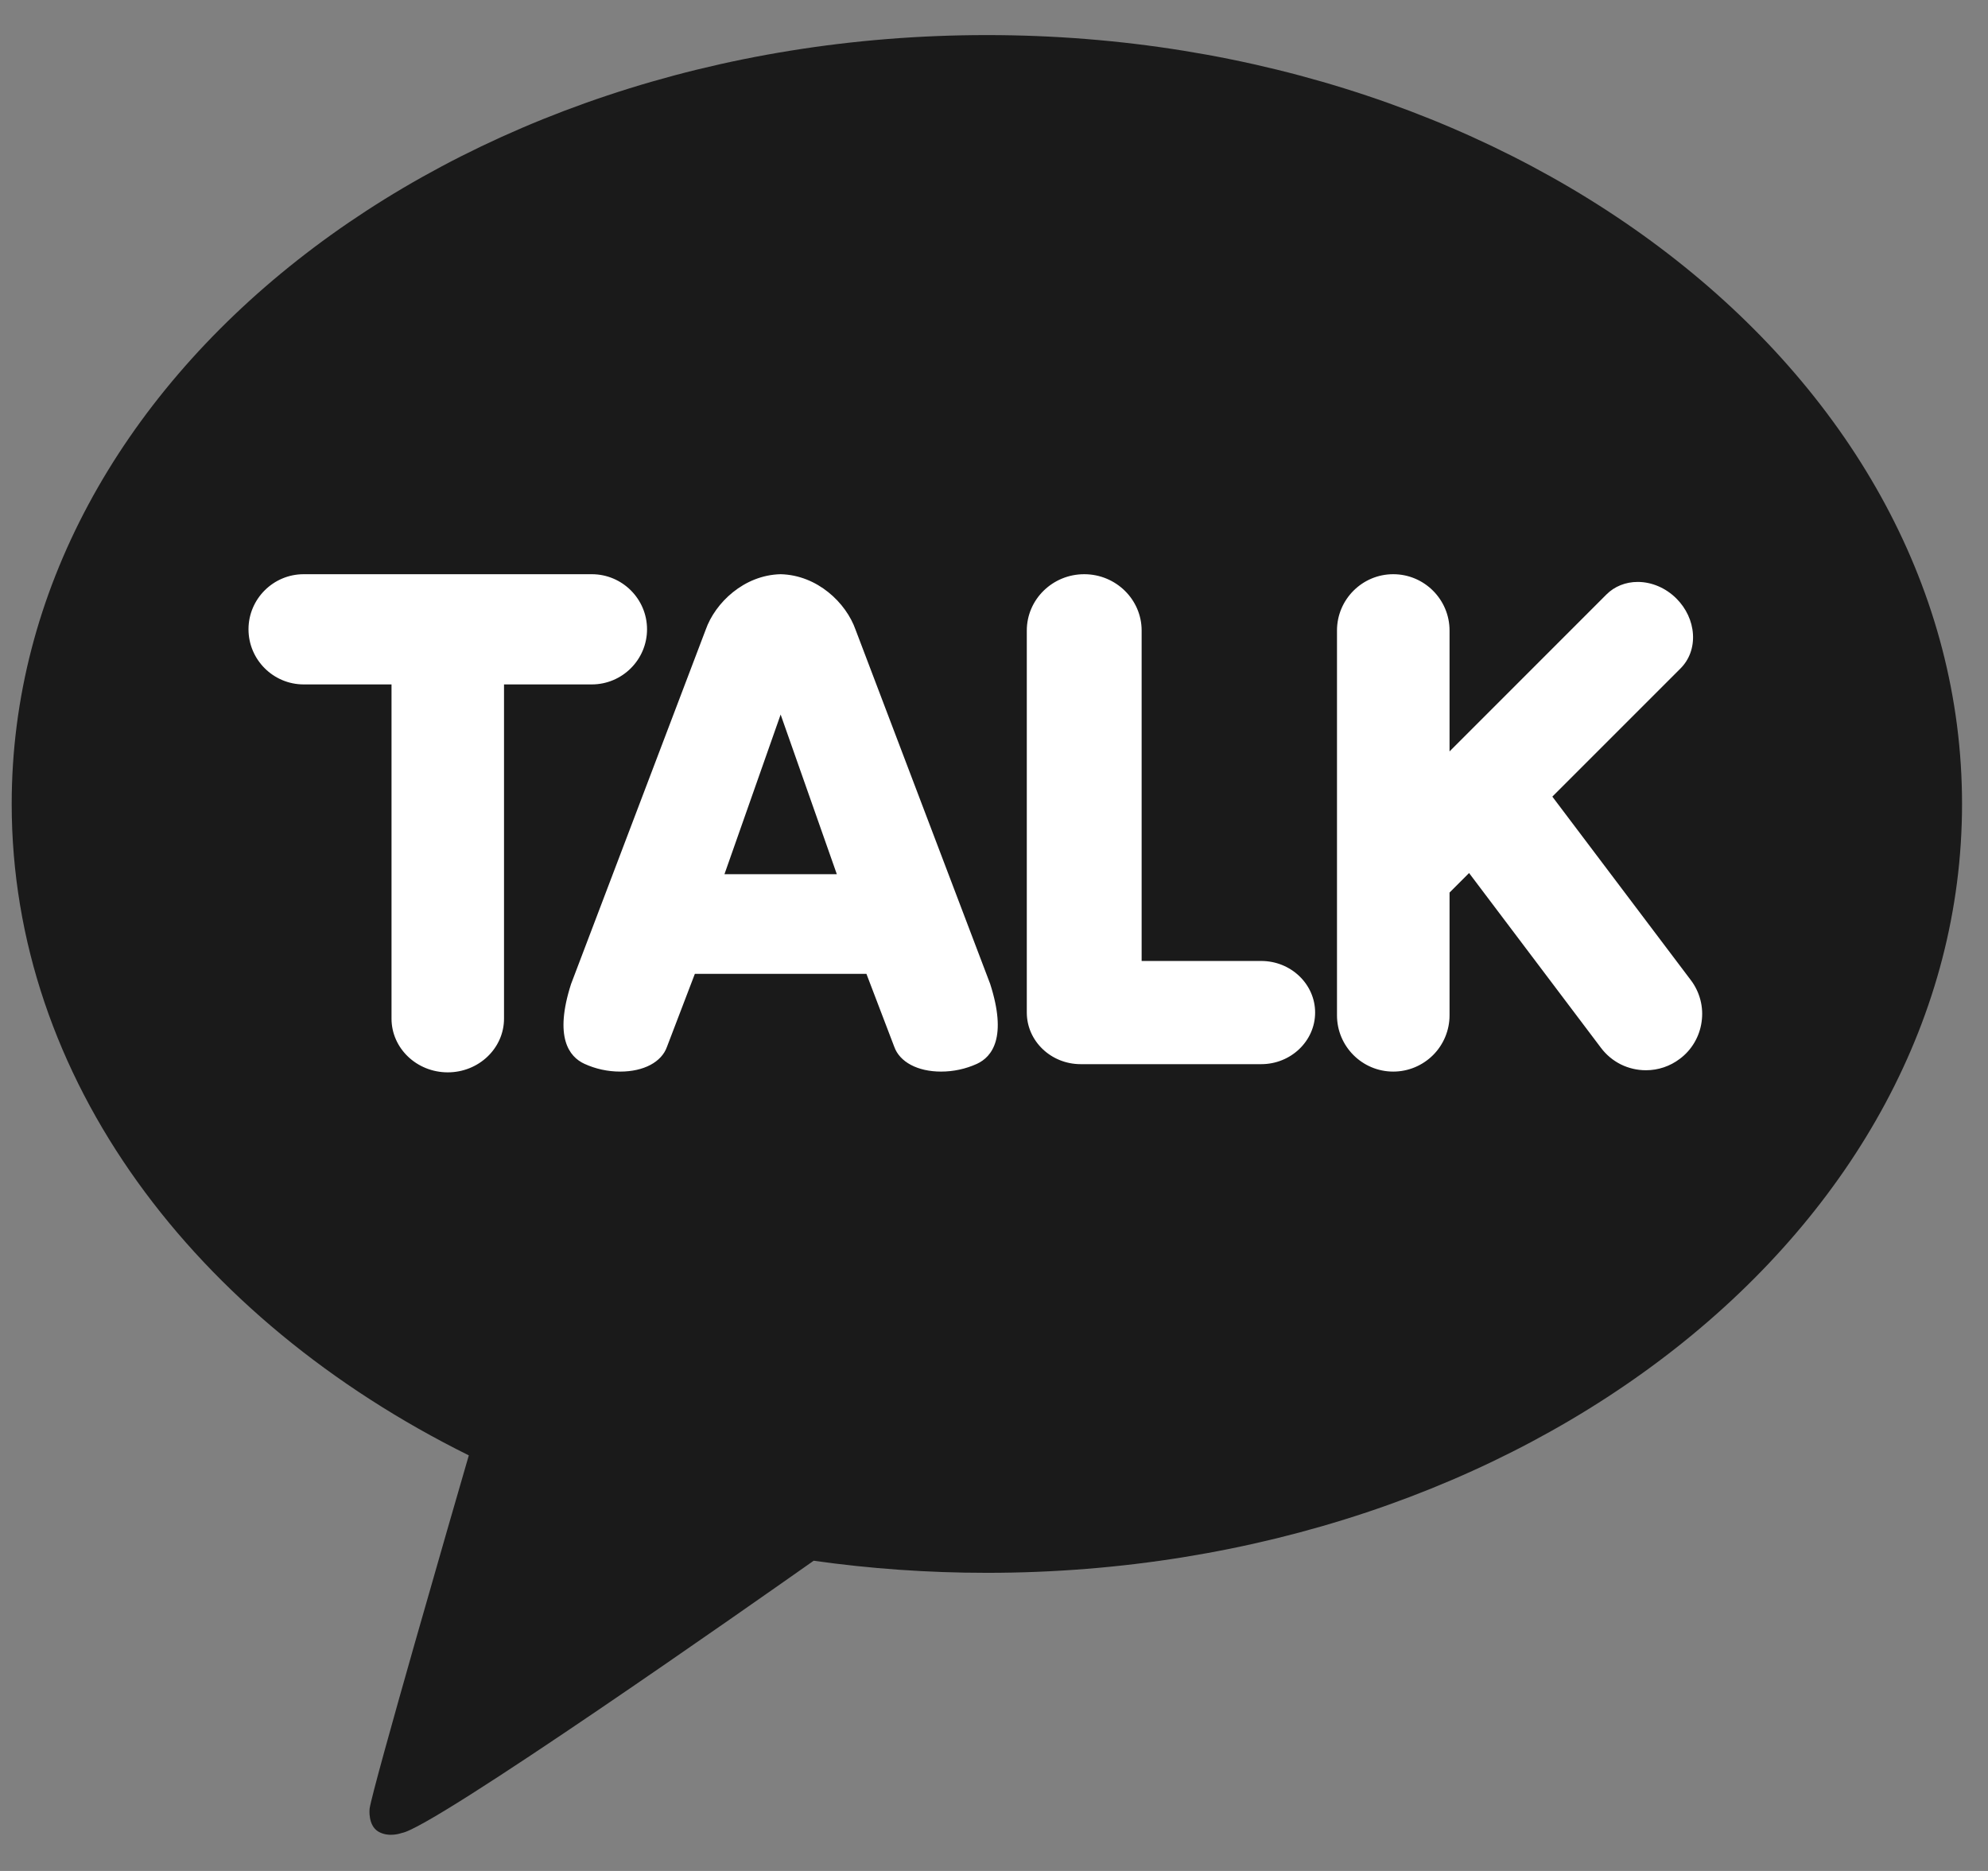 <svg width="34" height="32" viewBox="0 0 34 32" fill="none" xmlns="http://www.w3.org/2000/svg">
	<rect x="0" y="0" width="34" height="32" fill="#808080" stroke="none"/>
	<path d="M16.878 0.6C7.667 0.6 0.2 6.488 0.2 13.75C0.2 18.446 3.322 22.566 8.018 24.892C7.762 25.773 6.376 30.56 6.321 30.936C6.321 30.936 6.288 31.219 6.471 31.327C6.654 31.434 6.869 31.351 6.869 31.351C7.394 31.277 12.954 27.372 13.916 26.694C14.877 26.83 15.867 26.901 16.878 26.901C26.09 26.901 33.556 21.013 33.556 13.75C33.556 6.488 26.09 0.6 16.878 0.6Z" fill="#1A1A1A" />
	<path d="M7.658 18.341C7.127 18.341 6.696 17.929 6.696 17.422V11.706H5.194C4.674 11.706 4.25 11.283 4.25 10.763C4.25 10.244 4.674 9.821 5.194 9.821H10.121C10.642 9.821 11.066 10.244 11.066 10.763C11.066 11.283 10.642 11.706 10.121 11.706H8.62V17.422C8.62 17.929 8.188 18.341 7.658 18.341ZM16.095 18.328C15.694 18.328 15.387 18.165 15.294 17.903L14.818 16.656L11.884 16.656L11.407 17.904C11.315 18.166 11.008 18.328 10.607 18.328C10.396 18.328 10.187 18.283 9.995 18.195C9.73 18.073 9.475 17.737 9.767 16.829L12.069 10.771C12.231 10.31 12.723 9.836 13.35 9.821C13.979 9.836 14.471 10.31 14.633 10.772L16.934 16.827C17.227 17.737 16.972 18.074 16.707 18.196C16.515 18.283 16.306 18.328 16.095 18.328C16.095 18.328 16.095 18.328 16.095 18.328ZM14.312 14.952L13.351 12.221L12.39 14.952H14.312ZM18.483 18.201C17.974 18.201 17.561 17.805 17.561 17.318V10.784C17.561 10.253 18.001 9.821 18.543 9.821C19.084 9.821 19.525 10.253 19.525 10.784V16.436H21.57C22.078 16.436 22.492 16.832 22.492 17.318C22.492 17.805 22.078 18.201 21.57 18.201H18.483ZM23.828 18.328C23.298 18.328 22.866 17.897 22.866 17.366V10.784C22.866 10.253 23.298 9.821 23.828 9.821C24.359 9.821 24.791 10.253 24.791 10.784V12.852L27.475 10.167C27.613 10.029 27.803 9.953 28.009 9.953C28.249 9.953 28.49 10.056 28.671 10.237C28.839 10.405 28.94 10.622 28.954 10.847C28.968 11.074 28.892 11.282 28.741 11.433L26.549 13.625L28.917 16.763C28.994 16.864 29.049 16.979 29.081 17.101C29.113 17.223 29.12 17.351 29.102 17.476C29.085 17.601 29.043 17.722 28.979 17.831C28.915 17.94 28.83 18.035 28.729 18.11C28.562 18.237 28.359 18.305 28.15 18.305C28.001 18.305 27.854 18.271 27.72 18.205C27.587 18.138 27.471 18.042 27.381 17.922L25.125 14.932L24.791 15.266V17.366C24.791 17.621 24.689 17.866 24.509 18.046C24.328 18.226 24.084 18.328 23.828 18.328Z" fill="white" />
</svg>
